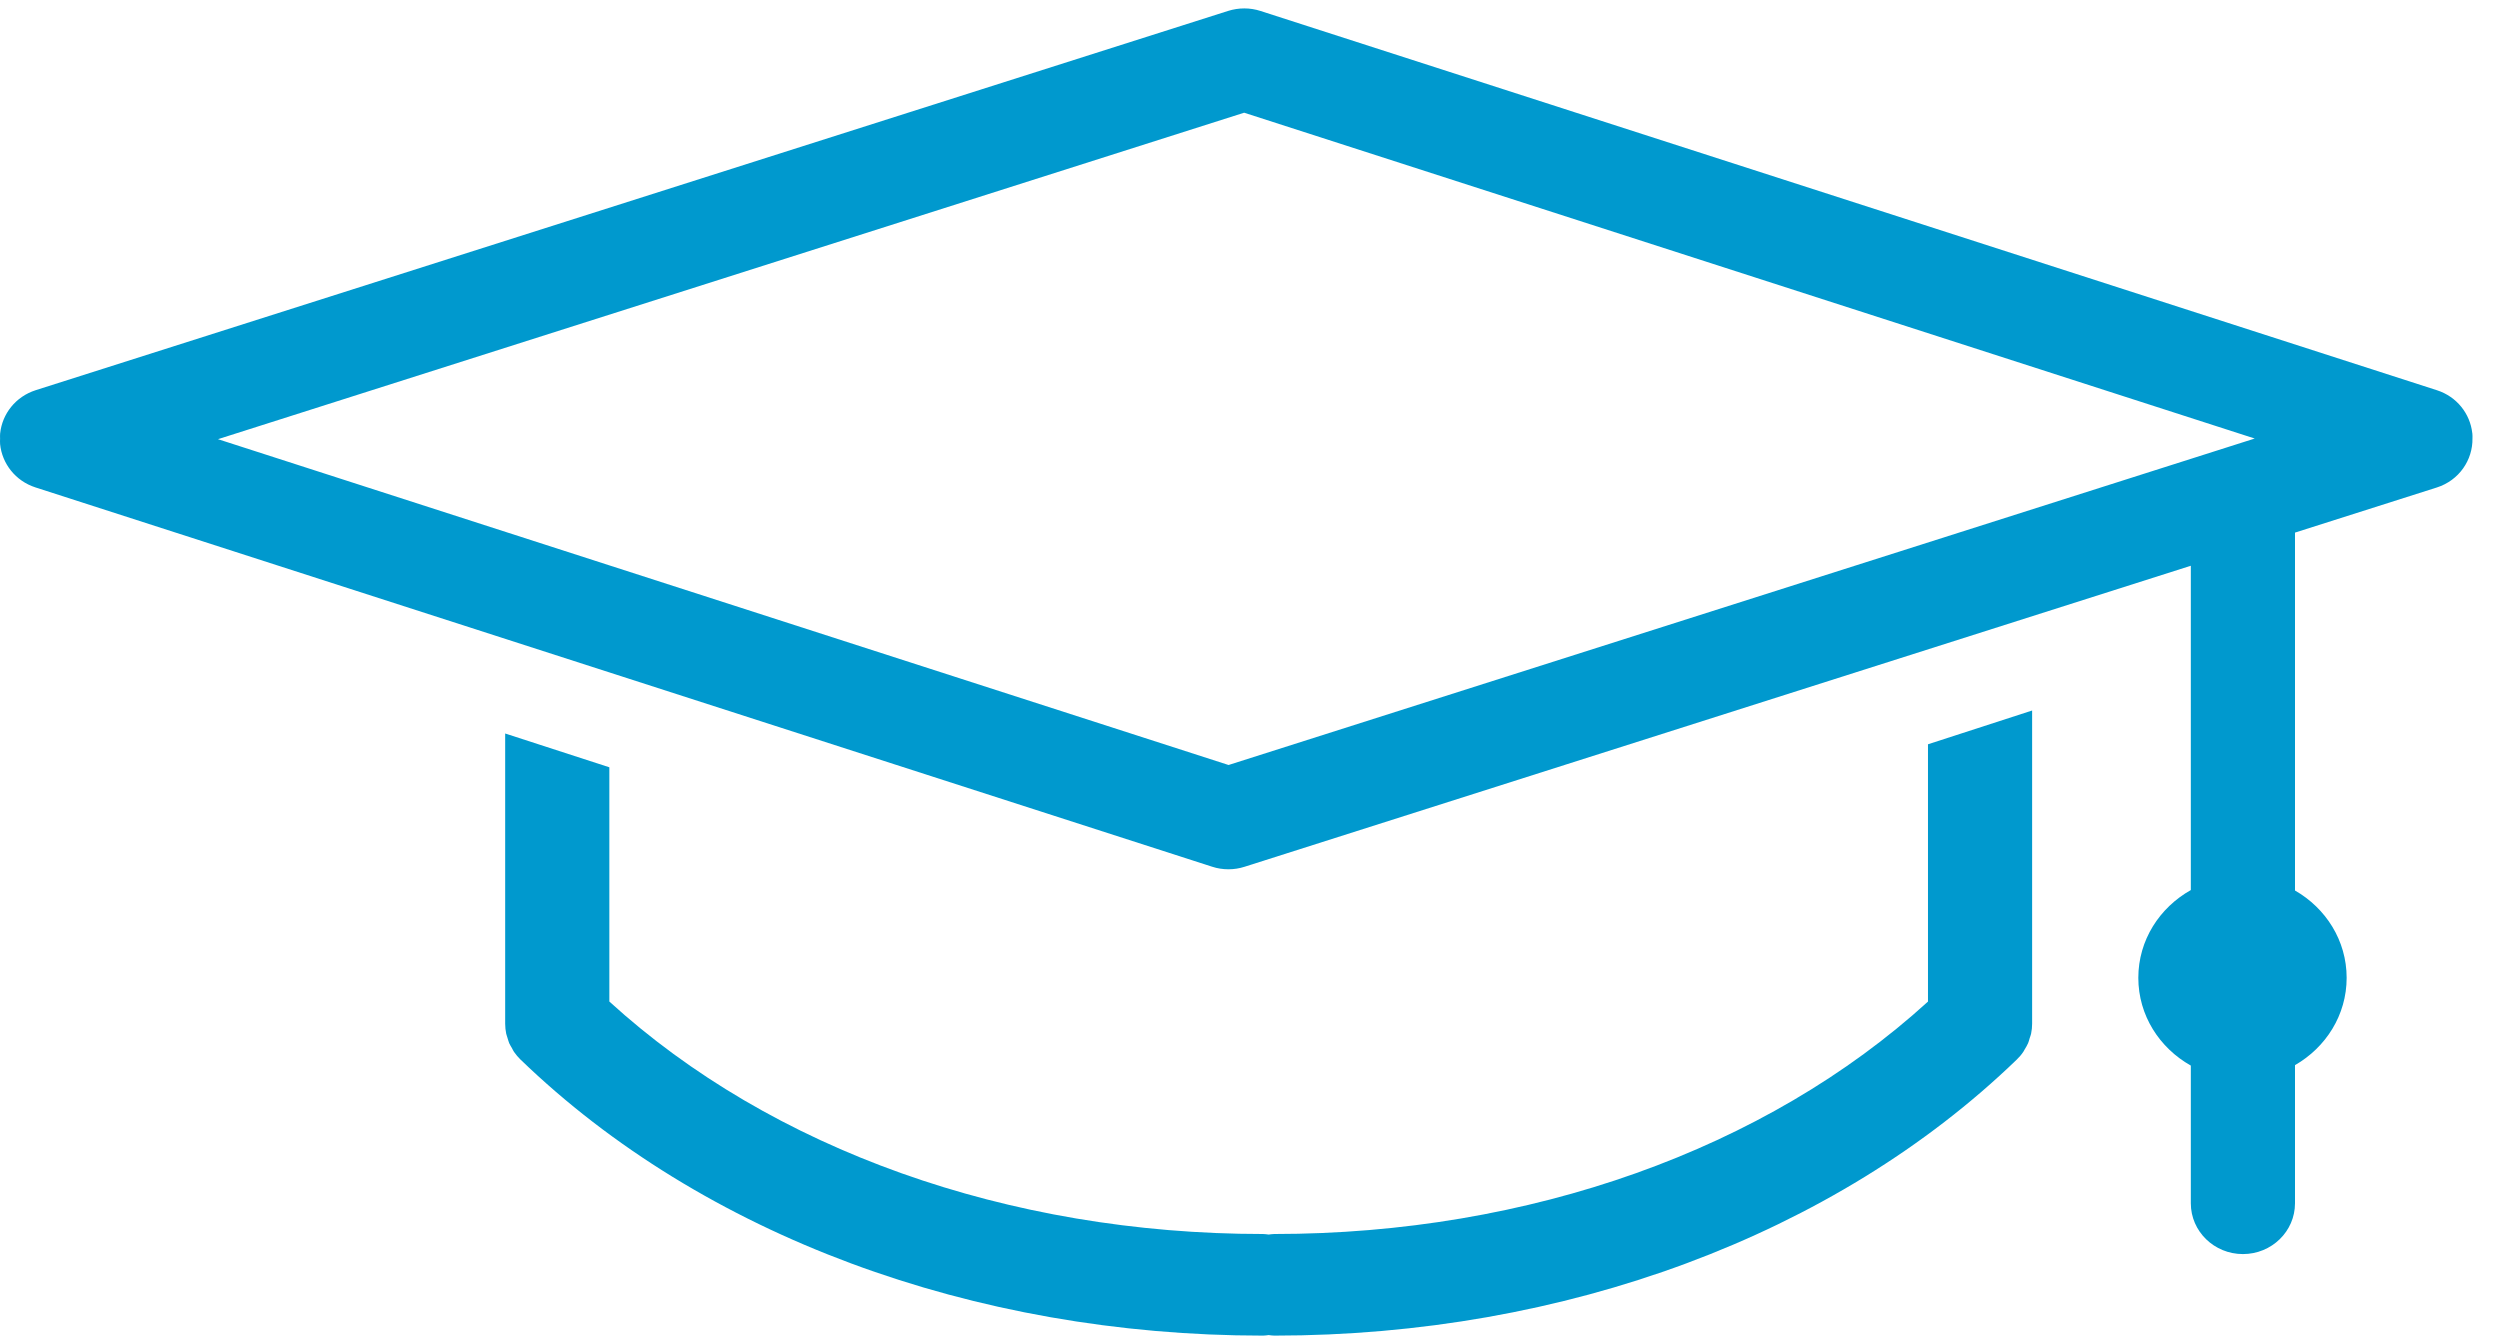 <?xml version="1.0" encoding="UTF-8" standalone="no"?>
<svg width="73px" height="39px" viewBox="0 0 73 39" version="1.1" xmlns="http://www.w3.org/2000/svg" xmlns:xlink="http://www.w3.org/1999/xlink">
    <!-- Generator: Sketch 40.3 (33839) - http://www.bohemiancoding.com/sketch -->
    <title>Group 6</title>
    <desc>Created with Sketch.</desc>
    <defs></defs>
    <g id="Lavora-con-noi" stroke="none" stroke-width="1" fill="none" fill-rule="evenodd">
        <g id="Posizioni-aperte" transform="translate(-249, -1509)" fill="#0099CE">
            <g id="Cosa-Cerchiamo" transform="translate(150, 1420)">
                <g id="Group" transform="translate(62, 89)">
                    <g id="Page-1" transform="translate(37, 0)">
                        <g id="Group-6">
                            <path d="M35.874,22.338 L6.365,12.824 L36.329,3.291 L65.838,12.805 L35.874,22.338 Z M72.196,12.799 C72.196,12.752 72.199,12.707 72.193,12.662 C72.193,12.656 72.191,12.65 72.19,12.643 C72.127,12.083 71.742,11.583 71.159,11.395 L36.809,0.321 C36.503,0.221 36.17,0.221 35.86,0.319 L1.044,11.393 C0.455,11.581 0.066,12.085 0.005,12.65 C0.005,12.651 0.004,12.651 0.004,12.653 C-0.001,12.705 0.001,12.757 0.002,12.81 C0.001,12.863 -0.002,12.918 0.003,12.97 C0.061,13.536 0.449,14.044 1.037,14.233 L35.394,25.308 C35.548,25.359 35.71,25.383 35.871,25.383 C36.03,25.383 36.189,25.359 36.343,25.309 L63.972,16.52 L63.972,25.99 C63.06,26.502 62.439,27.452 62.439,28.552 C62.439,29.653 63.06,30.602 63.972,31.115 L63.972,35.136 C63.972,35.955 64.653,36.619 65.493,36.619 C66.333,36.619 67.014,35.955 67.014,35.136 L67.014,31.102 C67.912,30.586 68.522,29.643 68.522,28.552 C68.522,27.461 67.912,26.518 67.014,26.003 L67.014,15.552 L71.154,14.235 C71.805,14.028 72.207,13.433 72.196,12.799 L72.196,12.799 Z" id="Fill-1"></path>
                            <path d="M56.297,29.246 C51.563,33.562 44.651,36.033 37.209,36.033 C37.153,36.033 37.099,36.043 37.045,36.049 C36.99,36.043 36.937,36.033 36.88,36.033 C29.438,36.033 22.526,33.562 17.793,29.245 L17.793,22.405 L14.751,21.418 L14.751,29.888 L14.751,29.893 C14.752,29.99 14.761,30.088 14.781,30.184 C14.789,30.222 14.806,30.257 14.815,30.295 C14.833,30.35 14.847,30.407 14.868,30.46 C14.89,30.51 14.921,30.556 14.947,30.602 C14.968,30.641 14.985,30.68 15.009,30.715 C15.066,30.797 15.13,30.872 15.2,30.941 C15.201,30.941 15.201,30.942 15.203,30.943 C20.505,36.063 28.406,39 36.88,39 C36.937,39 36.99,38.99 37.045,38.984 C37.099,38.99 37.153,39 37.209,39 C45.682,39 53.584,36.064 58.886,30.943 L58.887,30.942 C58.959,30.873 59.025,30.797 59.081,30.713 C59.097,30.691 59.105,30.667 59.12,30.644 C59.157,30.584 59.193,30.524 59.221,30.459 C59.241,30.414 59.251,30.366 59.265,30.319 C59.28,30.273 59.298,30.23 59.308,30.183 C59.328,30.087 59.338,29.99 59.338,29.893 L59.338,29.888 L59.338,20.747 L56.297,21.733 L56.297,29.246 Z" id="Fill-4"></path>
                        </g>
                    </g>
                </g>
            </g>
        </g>
    </g>
</svg>